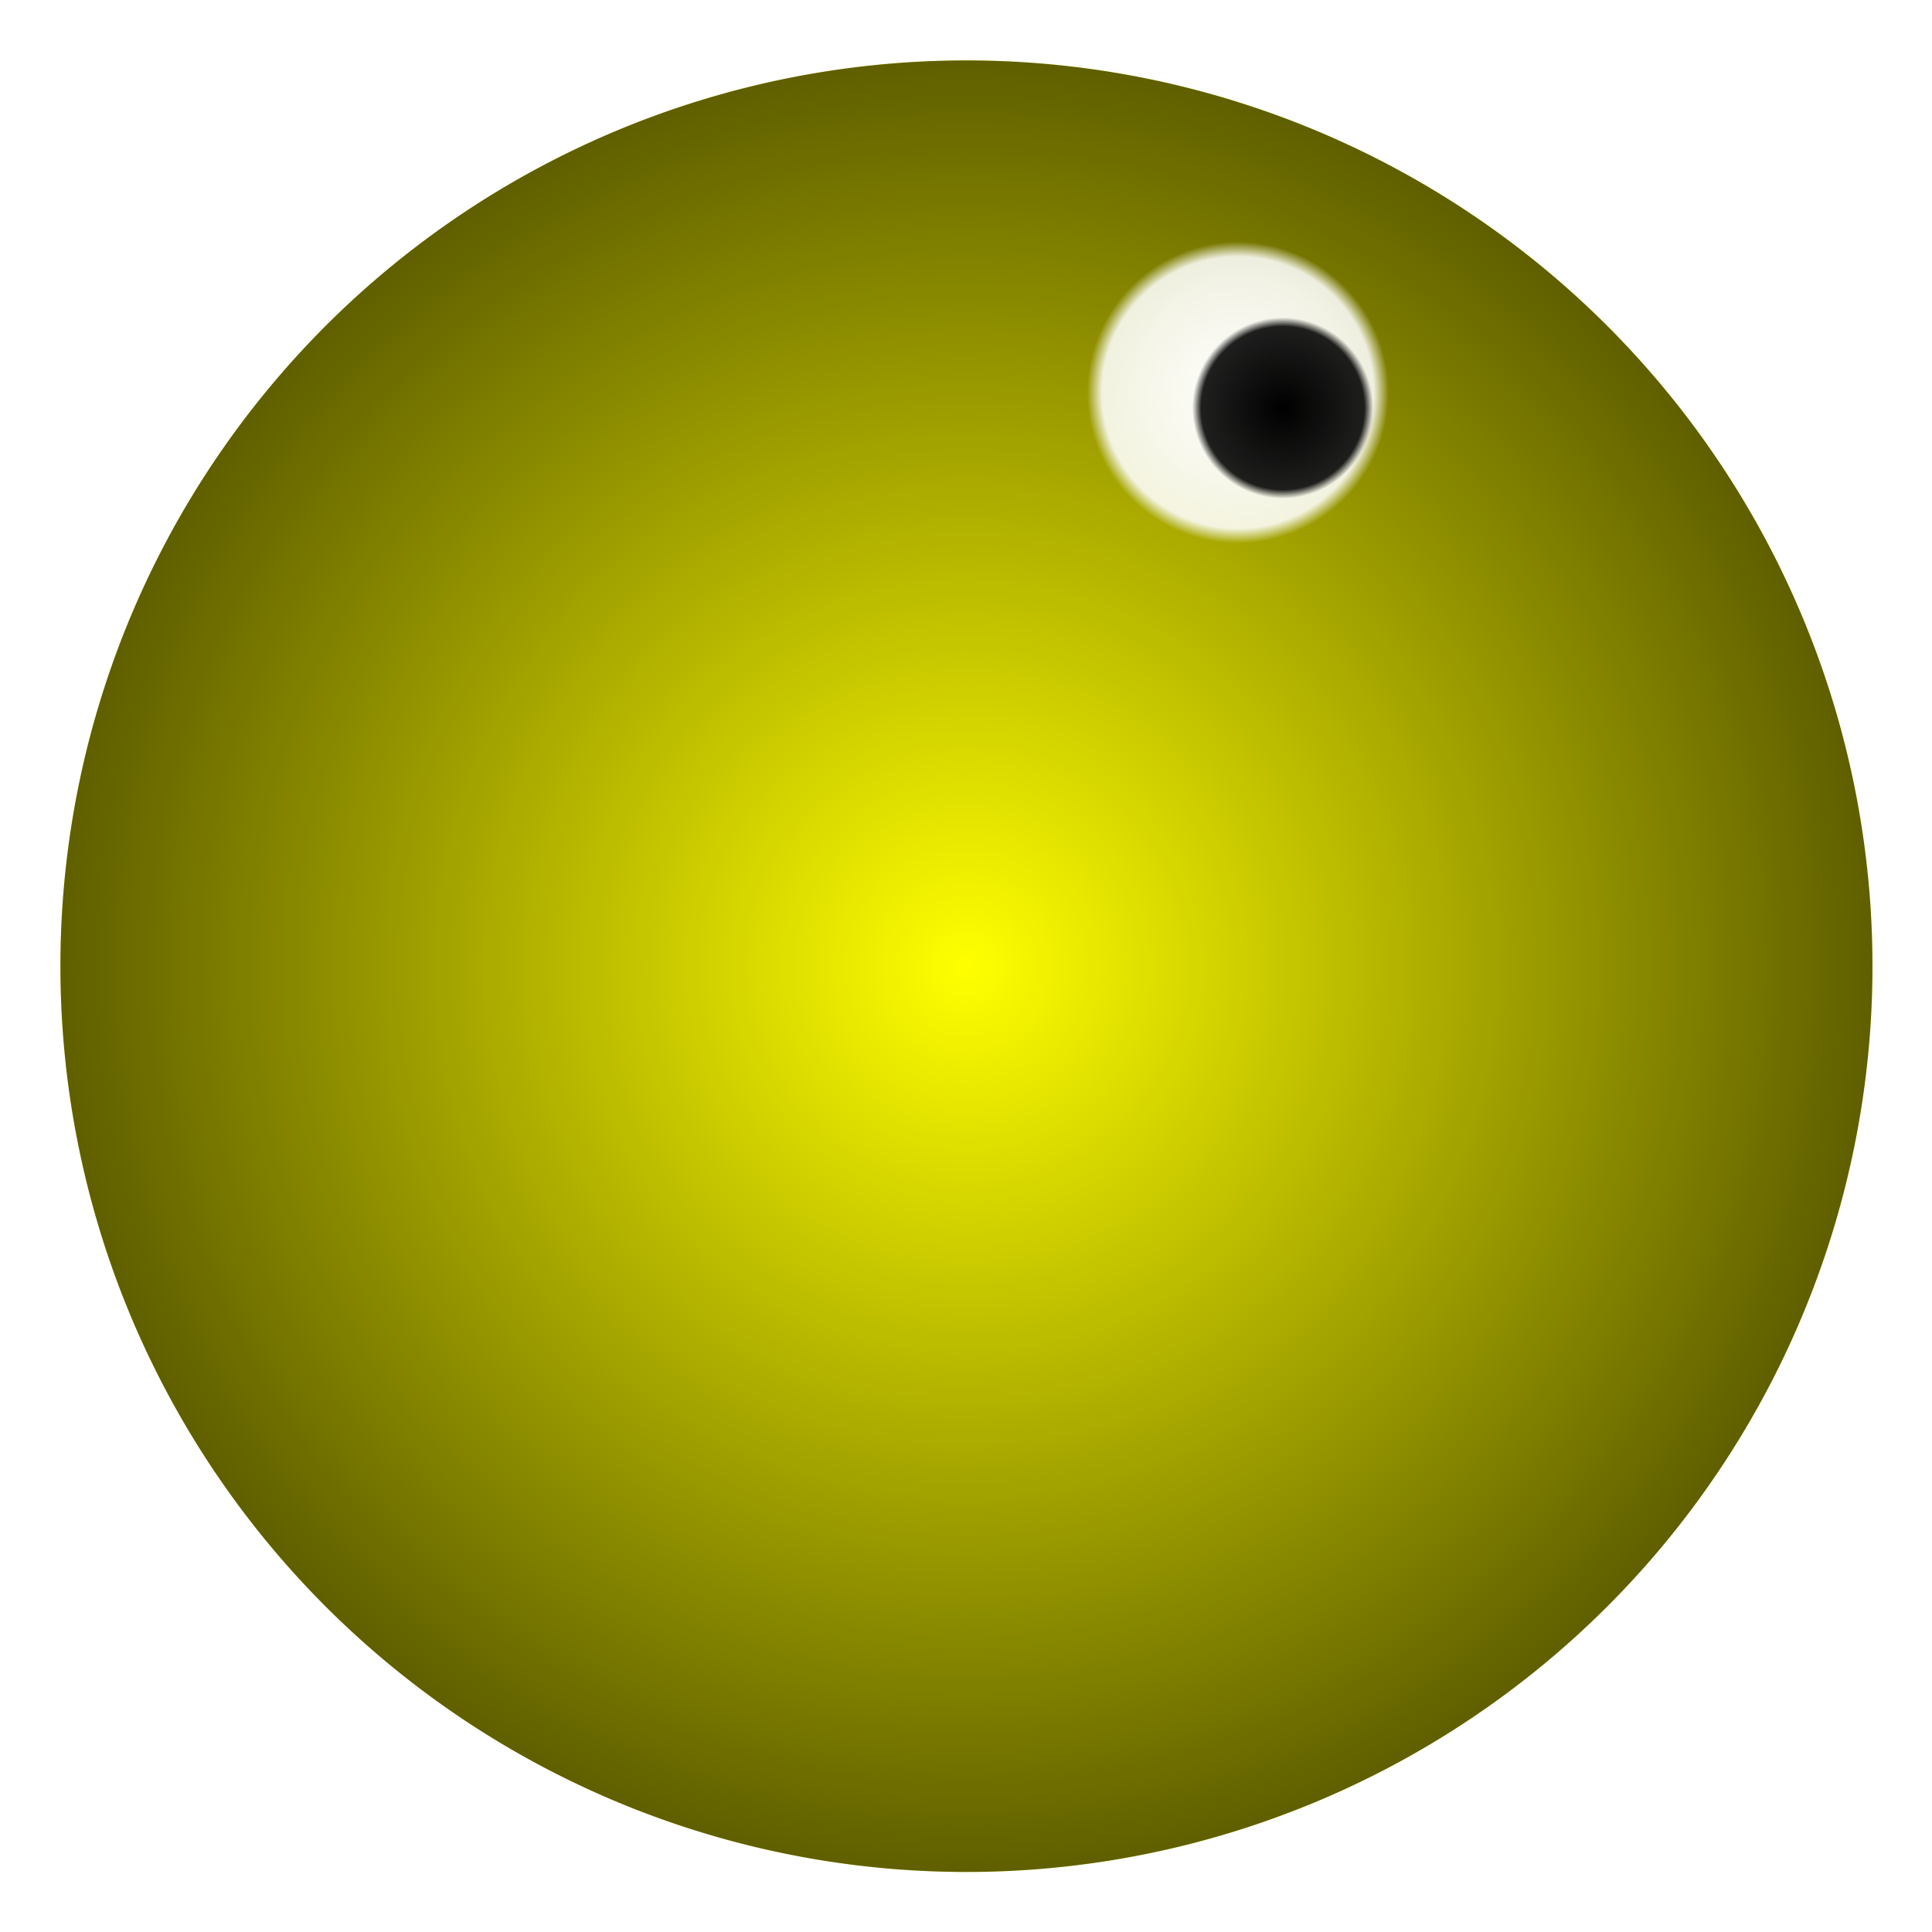 <?xml version="1.0" encoding="UTF-8" standalone="no"?>
<!-- Created with Inkscape (http://www.inkscape.org/) -->
<svg
   xmlns:dc="http://purl.org/dc/elements/1.1/"
   xmlns:cc="http://creativecommons.org/ns#"
   xmlns:rdf="http://www.w3.org/1999/02/22-rdf-syntax-ns#"
   xmlns:svg="http://www.w3.org/2000/svg"
   xmlns="http://www.w3.org/2000/svg"
   xmlns:xlink="http://www.w3.org/1999/xlink"
   xmlns:sodipodi="http://sodipodi.sourceforge.net/DTD/sodipodi-0.dtd"
   xmlns:inkscape="http://www.inkscape.org/namespaces/inkscape"
   width="64px"
   height="64px"
   id="svg2413"
   sodipodi:version="0.32"
   inkscape:version="0.46"
   sodipodi:docname="pacman6.svg"
   inkscape:output_extension="org.inkscape.output.svg.inkscape">
  <defs
     id="defs2415">
    <inkscape:perspective
       sodipodi:type="inkscape:persp3d"
       inkscape:vp_x="0 : 32 : 1"
       inkscape:vp_y="0 : 1000 : 0"
       inkscape:vp_z="64 : 32 : 1"
       inkscape:persp3d-origin="32 : 21.333333 : 1"
       id="perspective42" />
    <linearGradient
       id="linearGradient4827">
      <stop
         style="stop-color:#000000;stop-opacity:1;"
         offset="0"
         id="stop4829" />
      <stop
         id="stop4835"
         offset="0.9"
         style="stop-color:#000000;stop-opacity:0.878" />
      <stop
         style="stop-color:#000000;stop-opacity:0;"
         offset="1"
         id="stop4831" />
    </linearGradient>
    <linearGradient
       id="linearGradient4817">
      <stop
         style="stop-color:#ffffff;stop-opacity:1;"
         offset="0"
         id="stop4819" />
      <stop
         id="stop4825"
         offset="0.9"
         style="stop-color:#ffffff;stop-opacity:0.878;" />
      <stop
         style="stop-color:#ffffff;stop-opacity:0;"
         offset="1"
         id="stop4821" />
    </linearGradient>
    <linearGradient
       id="linearGradient4739">
      <stop
         style="stop-color:#000000;stop-opacity:0;"
         offset="0"
         id="stop4741" />
      <stop
         style="stop-color:#000000;stop-opacity:0.627;"
         offset="1"
         id="stop4743" />
    </linearGradient>
    <radialGradient
       inkscape:collect="always"
       xlink:href="#linearGradient4739"
       id="radialGradient4749"
       cx="31.996"
       cy="32.258"
       fx="31.996"
       fy="32.258"
       r="30.021"
       gradientTransform="matrix(1,0,0,0.991,0,0.29)"
       gradientUnits="userSpaceOnUse" />
    <radialGradient
       inkscape:collect="always"
       xlink:href="#linearGradient4739"
       id="radialGradient4779"
       gradientUnits="userSpaceOnUse"
       gradientTransform="matrix(1,0,0,0.991,0,0.29)"
       cx="31.996"
       cy="32.258"
       fx="31.996"
       fy="32.258"
       r="30.021" />
    <radialGradient
       inkscape:collect="always"
       xlink:href="#linearGradient4739"
       id="radialGradient4801"
       gradientUnits="userSpaceOnUse"
       gradientTransform="matrix(1,0,0,0.991,0,0.29)"
       cx="31.996"
       cy="32.258"
       fx="31.996"
       fy="32.258"
       r="30.021" />
    <radialGradient
       inkscape:collect="always"
       xlink:href="#linearGradient4739"
       id="radialGradient4803"
       gradientUnits="userSpaceOnUse"
       gradientTransform="matrix(1,0,0,0.991,0,0.29)"
       cx="31.996"
       cy="32.258"
       fx="31.996"
       fy="32.258"
       r="30.021" />
    <filter
       inkscape:collect="always"
       id="filter5005">
      <feGaussianBlur
         inkscape:collect="always"
         stdDeviation="0.299"
         id="feGaussianBlur5007" />
    </filter>
    <filter
       inkscape:collect="always"
       id="filter5009">
      <feGaussianBlur
         inkscape:collect="always"
         stdDeviation="0.299"
         id="feGaussianBlur5011" />
    </filter>
    <filter
       inkscape:collect="always"
       id="filter3241">
      <feGaussianBlur
         inkscape:collect="always"
         stdDeviation="0.286"
         id="feGaussianBlur3243" />
    </filter>
    <radialGradient
       inkscape:collect="always"
       xlink:href="#linearGradient4739"
       id="radialGradient3261"
       cx="35.355"
       cy="32.952"
       fx="35.355"
       fy="32.952"
       r="30.47"
       gradientTransform="matrix(1,0,0,0.884,0,3.823)"
       gradientUnits="userSpaceOnUse" />
    <radialGradient
       r="2.7"
       fy="22.345"
       fx="33.041"
       cy="22.345"
       cx="33.041"
       gradientTransform="matrix(1,0,0,0.667,0,7.448)"
       gradientUnits="userSpaceOnUse"
       id="radialGradient4843"
       xlink:href="#linearGradient4827"
       inkscape:collect="always" />
    <radialGradient
       r="2.828"
       fy="18.617"
       fx="31.113"
       cy="18.617"
       cx="31.113"
       gradientTransform="matrix(1,0,0,0.909,0,1.692)"
       gradientUnits="userSpaceOnUse"
       id="radialGradient4841"
       xlink:href="#linearGradient4817"
       inkscape:collect="always" />
    <radialGradient
       gradientUnits="userSpaceOnUse"
       gradientTransform="matrix(1,0,0,0.667,0,7.448)"
       r="2.7"
       fy="22.345"
       fx="33.041"
       cy="22.345"
       cx="33.041"
       id="radialGradient4833"
       xlink:href="#linearGradient4827"
       inkscape:collect="always" />
    <radialGradient
       gradientUnits="userSpaceOnUse"
       gradientTransform="matrix(1,0,0,0.909,0,1.692)"
       r="2.828"
       fy="18.617"
       fx="31.113"
       cy="18.617"
       cx="31.113"
       id="radialGradient4823"
       xlink:href="#linearGradient4817"
       inkscape:collect="always" />
    <radialGradient
       r="30.021"
       fy="32.258"
       fx="31.996"
       cy="32.258"
       cx="31.996"
       gradientTransform="matrix(1,0,0,0.991,0,0.29)"
       gradientUnits="userSpaceOnUse"
       id="radialGradient3341"
       xlink:href="#linearGradient4739"
       inkscape:collect="always" />
    <radialGradient
       r="30.021"
       fy="32.258"
       fx="31.996"
       cy="32.258"
       cx="31.996"
       gradientTransform="matrix(1,0,0,0.991,0,0.29)"
       gradientUnits="userSpaceOnUse"
       id="radialGradient3339"
       xlink:href="#linearGradient4739"
       inkscape:collect="always" />
    <radialGradient
       r="30.021"
       fy="32.258"
       fx="31.996"
       cy="32.258"
       cx="31.996"
       gradientTransform="matrix(1,0,0,0.991,0,0.29)"
       gradientUnits="userSpaceOnUse"
       id="radialGradient3337"
       xlink:href="#linearGradient4739"
       inkscape:collect="always" />
    <radialGradient
       r="30.021"
       fy="32.258"
       fx="31.996"
       cy="32.258"
       cx="31.996"
       gradientTransform="matrix(1,0,0,0.991,0,0.29)"
       gradientUnits="userSpaceOnUse"
       id="radialGradient4777"
       xlink:href="#linearGradient4739"
       inkscape:collect="always" />
    <radialGradient
       gradientUnits="userSpaceOnUse"
       gradientTransform="matrix(1,0,0,0.991,0,0.29)"
       r="30.021"
       fy="32.258"
       fx="31.996"
       cy="32.258"
       cx="31.996"
       id="radialGradient3334"
       xlink:href="#linearGradient4739"
       inkscape:collect="always" />
    <linearGradient
       id="linearGradient3328">
      <stop
         id="stop3330"
         offset="0"
         style="stop-color:#000000;stop-opacity:0;" />
      <stop
         id="stop3332"
         offset="1"
         style="stop-color:#000000;stop-opacity:0.627;" />
    </linearGradient>
    <linearGradient
       id="linearGradient3320">
      <stop
         id="stop3322"
         offset="0"
         style="stop-color:#ffffff;stop-opacity:1;" />
      <stop
         style="stop-color:#ffffff;stop-opacity:0.878;"
         offset="0.9"
         id="stop3324" />
      <stop
         id="stop3326"
         offset="1"
         style="stop-color:#ffffff;stop-opacity:0;" />
    </linearGradient>
    <linearGradient
       id="linearGradient3312">
      <stop
         id="stop3314"
         offset="0"
         style="stop-color:#000000;stop-opacity:1;" />
      <stop
         style="stop-color:#000000;stop-opacity:0.878"
         offset="0.9"
         id="stop3316" />
      <stop
         id="stop3318"
         offset="1"
         style="stop-color:#000000;stop-opacity:0;" />
    </linearGradient>
    <inkscape:perspective
       id="perspective3309"
       inkscape:persp3d-origin="32 : 21.333333 : 1"
       inkscape:vp_z="64 : 32 : 1"
       inkscape:vp_y="0 : 1000 : 0"
       inkscape:vp_x="0 : 32 : 1"
       sodipodi:type="inkscape:persp3d" />
    <radialGradient
       inkscape:collect="always"
       xlink:href="#linearGradient4739"
       id="radialGradient3369"
       gradientUnits="userSpaceOnUse"
       gradientTransform="matrix(1,0,0,0.991,0,0.29)"
       cx="31.996"
       cy="32.258"
       fx="31.996"
       fy="32.258"
       r="30.021" />
    <radialGradient
       inkscape:collect="always"
       xlink:href="#linearGradient4739"
       id="radialGradient3371"
       gradientUnits="userSpaceOnUse"
       gradientTransform="matrix(1,0,0,0.991,0,0.29)"
       cx="31.996"
       cy="32.258"
       fx="31.996"
       fy="32.258"
       r="30.021" />
    <radialGradient
       inkscape:collect="always"
       xlink:href="#linearGradient4817"
       id="radialGradient3384"
       gradientUnits="userSpaceOnUse"
       gradientTransform="matrix(1,0,0,0.909,0,1.692)"
       cx="31.113"
       cy="18.617"
       fx="31.113"
       fy="18.617"
       r="2.828" />
    <radialGradient
       inkscape:collect="always"
       xlink:href="#linearGradient4827"
       id="radialGradient3386"
       gradientUnits="userSpaceOnUse"
       gradientTransform="matrix(1,0,0,0.667,0,7.448)"
       cx="33.041"
       cy="22.345"
       fx="33.041"
       fy="22.345"
       r="2.7" />
  </defs>
  <sodipodi:namedview
     id="base"
     pagecolor="#ffffff"
     bordercolor="#666666"
     borderopacity="1.0"
     inkscape:pageopacity="0.0"
     inkscape:pageshadow="2"
     inkscape:zoom="7.7781746"
     inkscape:cx="20.898841"
     inkscape:cy="33.335805"
     inkscape:current-layer="g4805"
     showgrid="true"
     inkscape:document-units="px"
     inkscape:grid-bbox="true"
     inkscape:window-width="1680"
     inkscape:window-height="978"
     inkscape:window-x="0"
     inkscape:window-y="25" />
  <g
     id="layer1"
     inkscape:label="Layer 1"
     inkscape:groupmode="layer">
    <g
       id="g4805">
      <path
         sodipodi:type="arc"
         style="opacity:1;fill:#ffff00;fill-opacity:1;fill-rule:nonzero;stroke:none;stroke-width:1;stroke-linecap:round;stroke-linejoin:round;stroke-miterlimit:4;stroke-dasharray:none;stroke-dashoffset:0;stroke-opacity:1;filter:url(#filter3241)"
         id="path2449"
         sodipodi:cx="35.355339"
         sodipodi:cy="32.951584"
         sodipodi:rx="30.469873"
         sodipodi:ry="26.93434"
         d="M 65.825,32.952 A 30.47,26.934 0 1 1 4.885,32.952 A 30.47,26.934 0 1 1 65.825,32.952 z"
         transform="matrix(0.985,0,0,1.114,-2.81,-4.702)" />
      <path
         sodipodi:type="arc"
         style="opacity:1;fill:url(#radialGradient3261);fill-opacity:1;fill-rule:nonzero;stroke:none;stroke-width:1;stroke-linecap:round;stroke-linejoin:round;stroke-miterlimit:4;stroke-dasharray:none;stroke-dashoffset:0;stroke-opacity:1;filter:url(#filter3241)"
         id="path3253"
         sodipodi:cx="35.355339"
         sodipodi:cy="32.951584"
         sodipodi:rx="30.469873"
         sodipodi:ry="26.93434"
         d="M 65.825,32.952 A 30.47,26.934 0 1 1 4.885,32.952 A 30.47,26.934 0 1 1 65.825,32.952 z"
         transform="matrix(0.985,0,0,1.114,-2.81,-4.702)" />
      <g
         id="g3357"
         transform="translate(-27.115,-18.012)">
        <path
           transform="matrix(1.768,0,0,1.945,13.115,-5.189)"
           d="M 33.941,18.617 A 2.828,2.571 0 1 1 28.284,18.617 A 2.828,2.571 0 1 1 33.941,18.617 z"
           sodipodi:ry="2.5712974"
           sodipodi:rx="2.8284271"
           sodipodi:cy="18.616602"
           sodipodi:cx="31.112698"
           id="path4837"
           style="opacity:1;fill:url(#radialGradient3384);fill-opacity:1;fill-rule:evenodd;stroke:none;stroke-width:1;stroke-linecap:round;stroke-linejoin:round;stroke-miterlimit:4;stroke-dasharray:none;stroke-dashoffset:0;stroke-opacity:1"
           sodipodi:type="arc" />
        <path
           transform="matrix(1.111,0,0,1.667,32.9,-5.732)"
           d="M 35.741,22.345 A 2.7,1.8 0 1 1 30.341,22.345 A 2.7,1.8 0 1 1 35.741,22.345 z"
           sodipodi:ry="1.7999082"
           sodipodi:rx="2.6998622"
           sodipodi:cy="22.344982"
           sodipodi:cx="33.041172"
           id="path4839"
           style="opacity:1;fill:url(#radialGradient3386);fill-opacity:1;fill-rule:evenodd;stroke:none;stroke-width:1;stroke-linecap:round;stroke-linejoin:round;stroke-miterlimit:4;stroke-dasharray:none;stroke-dashoffset:0;stroke-opacity:1"
           sodipodi:type="arc" />
      </g>
    </g>
  </g>
</svg>

